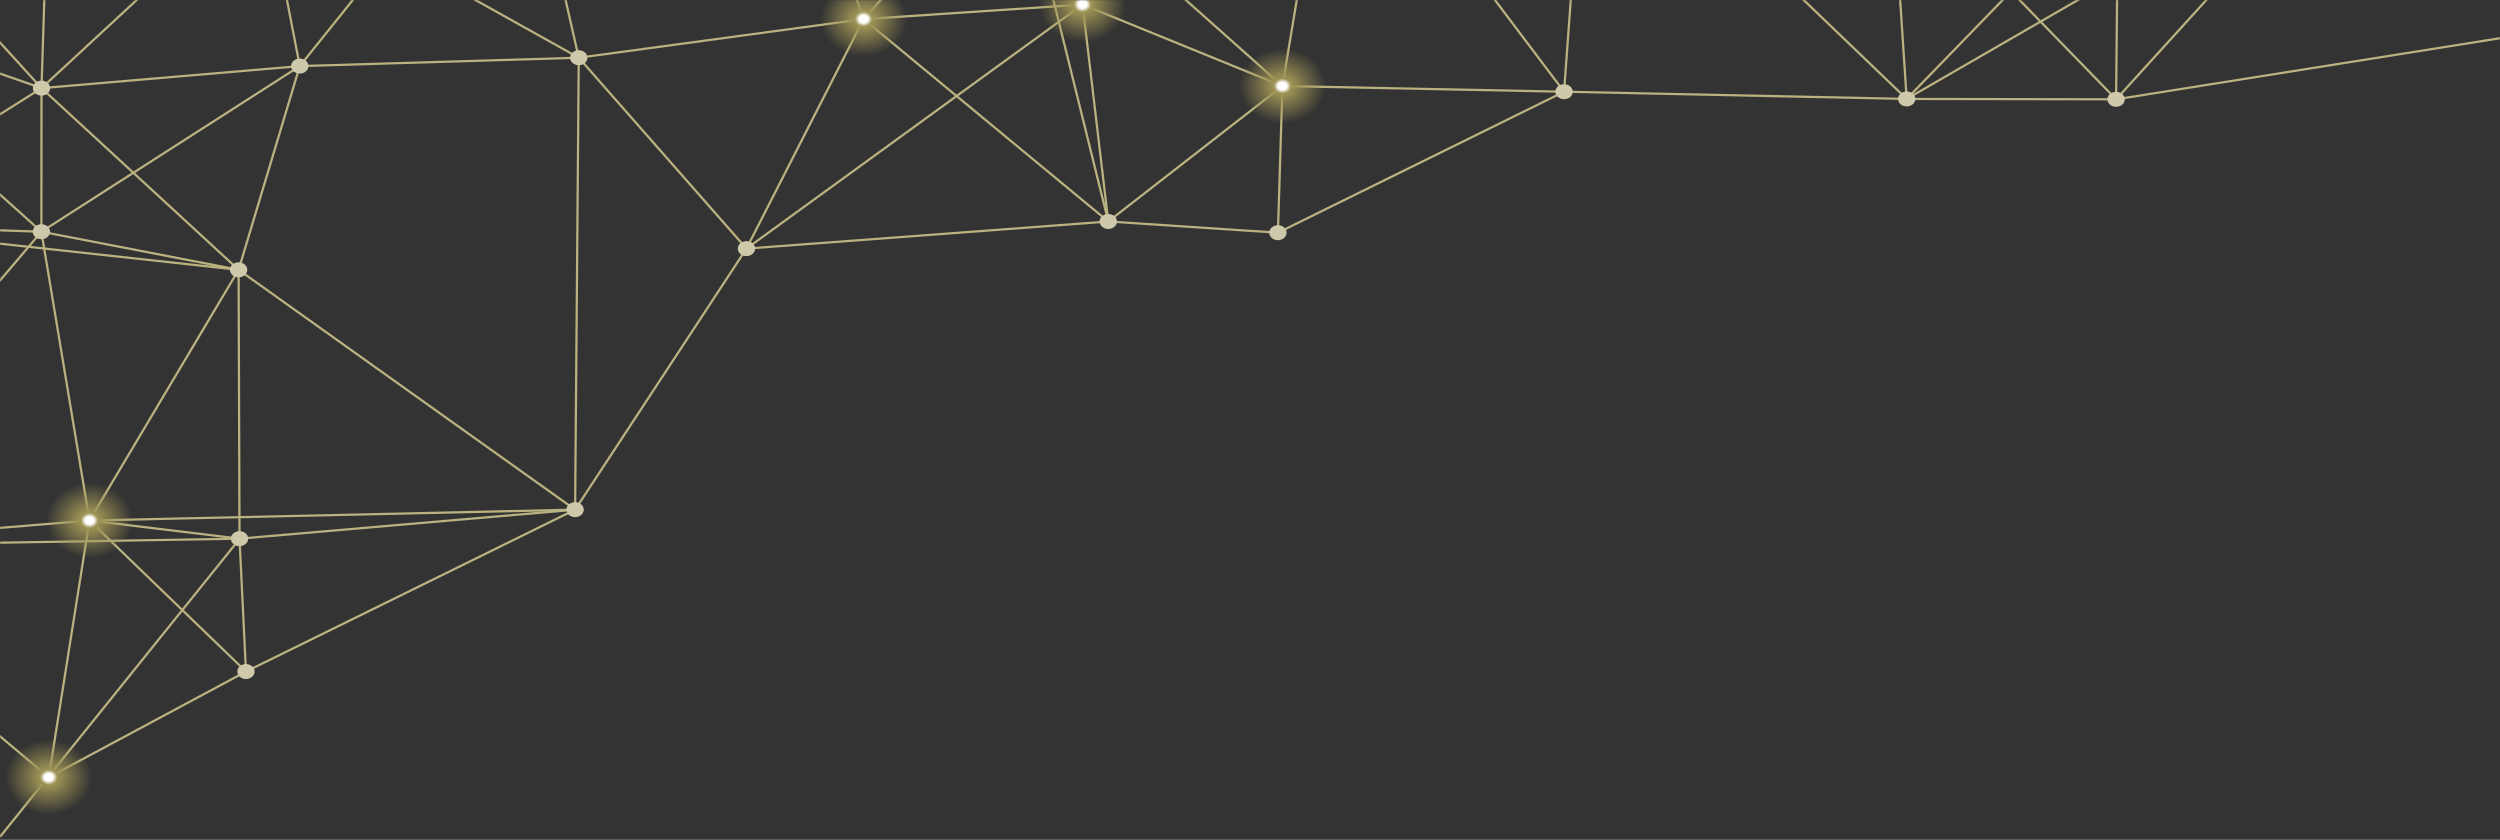 <svg width="1667" height="560" viewBox="0 0 1667 560" fill="none" xmlns="http://www.w3.org/2000/svg">
<rect x="0" y="0" width="1667" height="560" fill="#333333" stroke="none"/>
<mask id="mask0_108_329" style="mask-type:luminance" maskUnits="userSpaceOnUse" x="0" y="0" width="1667" height="561">
<path d="M0 560L1667 560L1667 0L4.89568e-05 -2.36635e-05L0 560Z" fill="white"/>
</mask>
<g mask="url(#mask0_108_329)">
<path d="M1738.11 14.16L1565.87 -104.17" stroke="#BAB280" stroke-width="1.5"/>
<path d="M855.125 57.38L852.115 155.17" stroke="#BAB280" stroke-width="1.5"/>
<path d="M855.125 57.38L721.857 3.05" stroke="#BAB280" stroke-width="1.5"/>
<path d="M855.125 57.38L738.99 147.69" stroke="#BAB280" stroke-width="1.5"/>
<path d="M855.125 57.38L1042.92 61.16" stroke="#BAB280" stroke-width="1.5"/>
<path d="M855.125 57.38L888.581 -143.6" stroke="#BAB280" stroke-width="1.5"/>
<path d="M855.125 57.38L677.427 -100.86" stroke="#BAB280" stroke-width="1.5"/>
<path d="M721.857 3.05L677.427 -100.86" stroke="#BAB280" stroke-width="1.5"/>
<path d="M721.857 3.05L575.833 12.74" stroke="#BAB280" stroke-width="1.5"/>
<path d="M721.857 3.05L738.99 147.69" stroke="#BAB280" stroke-width="1.5"/>
<path d="M575.833 12.74L677.427 -100.86" stroke="#BAB280" stroke-width="1.5"/>
<path d="M575.833 12.74L522.871 -140.49" stroke="#BAB280" stroke-width="1.5"/>
<path d="M575.833 12.74L385.91 38.48" stroke="#BAB280" stroke-width="1.5"/>
<path d="M345.694 -137.64L385.911 38.48" stroke="#BAB280" stroke-width="1.5"/>
<path d="M345.694 -137.64L199.889 44.06" stroke="#BAB280" stroke-width="1.5"/>
<path d="M59.676 347.06L159.708 359.17" stroke="#BAB280" stroke-width="1.5"/>
<path d="M59.676 347.06L164.014 447.79" stroke="#BAB280" stroke-width="1.5"/>
<path d="M59.676 347.06L32.506 518.3" stroke="#BAB280" stroke-width="1.5"/>
<path d="M59.676 347.06L-150.528 364.42" stroke="#BAB280" stroke-width="1.5"/>
<path d="M59.676 347.06L159.106 179.91" stroke="#BAB280" stroke-width="1.5"/>
<path d="M59.676 347.06L27.598 154.51" stroke="#BAB280" stroke-width="1.5"/>
<path d="M-147.032 -2.38L27.668 58.76" stroke="#BAB280" stroke-width="1.5"/>
<path d="M-156.374 -143.54L27.668 58.76" stroke="#BAB280" stroke-width="1.5"/>
<path d="M1565.87 -104.17L1411.01 66.22" stroke="#BAB280" stroke-width="1.5"/>
<path d="M1565.87 -104.17L1271.37 65.97" stroke="#BAB280" stroke-width="1.5"/>
<path d="M1411.01 66.22L1271.37 65.97" stroke="#BAB280" stroke-width="1.5"/>
<path d="M1411.01 66.22L1412.44 -79.44" stroke="#BAB280" stroke-width="1.5"/>
<path d="M1411.01 66.22L1261.25 -87.8" stroke="#BAB280" stroke-width="1.5"/>
<path d="M1411.01 66.22L1738.11 14.16" stroke="#BAB280" stroke-width="1.5"/>
<path d="M1412.44 -79.44L1271.37 65.97" stroke="#BAB280" stroke-width="1.5"/>
<path d="M1271.37 65.97L1261.25 -87.8" stroke="#BAB280" stroke-width="1.5"/>
<path d="M1271.37 65.97L1042.92 61.16" stroke="#BAB280" stroke-width="1.5"/>
<path d="M1271.37 65.97L1057.55 -139.35" stroke="#BAB280" stroke-width="1.5"/>
<path d="M1042.92 61.16L852.115 155.17" stroke="#BAB280" stroke-width="1.5"/>
<path d="M1057.55 -139.35L1042.92 61.16" stroke="#BAB280" stroke-width="1.5"/>
<path d="M852.115 155.17L738.99 147.69" stroke="#BAB280" stroke-width="1.5"/>
<path d="M888.581 -143.6L721.857 3.05" stroke="#BAB280" stroke-width="1.5"/>
<path d="M888.581 -143.6L1042.92 61.16" stroke="#BAB280" stroke-width="1.5"/>
<path d="M738.99 147.69L575.833 12.74" stroke="#BAB280" stroke-width="1.5"/>
<path d="M738.99 147.69L497.738 165.77" stroke="#BAB280" stroke-width="1.5"/>
<path d="M738.99 147.69L677.427 -100.86" stroke="#BAB280" stroke-width="1.5"/>
<path d="M497.738 165.77L385.91 38.48" stroke="#BAB280" stroke-width="1.5"/>
<path d="M497.738 165.77L575.833 12.74" stroke="#BAB280" stroke-width="1.5"/>
<path d="M497.738 165.77L383.479 339.85" stroke="#BAB280" stroke-width="1.5"/>
<path d="M497.739 165.77L721.857 3.05" stroke="#BAB280" stroke-width="1.5"/>
<path d="M383.479 339.85L159.708 359.17" stroke="#BAB280" stroke-width="1.5"/>
<path d="M383.48 339.85L164.014 447.79" stroke="#BAB280" stroke-width="1.5"/>
<path d="M383.479 339.85L159.106 179.91" stroke="#BAB280" stroke-width="1.5"/>
<path d="M383.479 339.85L59.676 347.06" stroke="#BAB280" stroke-width="1.5"/>
<path d="M383.48 339.85L385.911 38.48" stroke="#BAB280" stroke-width="1.5"/>
<path d="M385.911 38.48L199.89 44.06" stroke="#BAB280" stroke-width="1.5"/>
<path d="M0 558L160 359" stroke="#BAB280" stroke-width="1.5"/>
<path d="M164.014 447.79L159.708 359.17" stroke="#BAB280" stroke-width="1.5"/>
<path d="M164.014 447.79L32.506 518.3" stroke="#BAB280" stroke-width="1.5"/>
<path d="M159.708 359.17L159.106 179.91" stroke="#BAB280" stroke-width="1.5"/>
<path d="M159.106 179.91L27.598 154.51" stroke="#BAB280" stroke-width="1.5"/>
<path d="M159.106 179.91L199.89 44.06" stroke="#BAB280" stroke-width="1.5"/>
<path d="M159.106 179.91L27.668 58.76" stroke="#BAB280" stroke-width="1.5"/>
<path d="M159.106 179.91L-116.481 149.74" stroke="#BAB280" stroke-width="1.5"/>
<path d="M199.89 44.06L176.1 -78.64" stroke="#BAB280" stroke-width="1.5"/>
<path d="M199.89 44.06L27.668 58.76" stroke="#BAB280" stroke-width="1.5"/>
<path d="M176.1 -78.64L27.668 58.76" stroke="#BAB280" stroke-width="1.5"/>
<path d="M176.1 -78.64L385.911 38.48" stroke="#BAB280" stroke-width="1.5"/>
<path d="M27.598 154.51L27.668 58.76" stroke="#BAB280" stroke-width="1.5"/>
<path d="M27.598 154.51L-116.482 149.74" stroke="#BAB280" stroke-width="1.5"/>
<path d="M27.598 154.51L199.89 44.06" stroke="#BAB280" stroke-width="1.5"/>
<path d="M27.598 154.51L-147.032 -2.38" stroke="#BAB280" stroke-width="1.5"/>
<path d="M27.668 58.76L-116.482 149.74" stroke="#BAB280" stroke-width="1.5"/>
<path d="M33.537 -124.98L27.668 58.76" stroke="#BAB280" stroke-width="1.5"/>
<path d="M-150.528 364.42L32.506 518.3" stroke="#BAB280" stroke-width="1.5"/>
<path d="M-150.528 364.42L27.598 154.51" stroke="#BAB280" stroke-width="1.5"/>
<path d="M-150.528 364.42L159.708 359.17" stroke="#BAB280" stroke-width="1.5"/>
<path d="M855.124 32.38C839.141 32.38 826.183 43.573 826.183 57.38C826.183 71.187 839.141 82.38 855.124 82.38C871.108 82.38 884.065 71.187 884.065 57.38C884.065 43.573 871.108 32.38 855.124 32.38Z" fill="url(#paint0_radial_108_329)"/>
<path d="M721.857 -21.95C705.874 -21.95 692.916 -10.757 692.916 3.05C692.916 16.857 705.874 28.05 721.857 28.05C737.841 28.05 750.798 16.857 750.798 3.05C750.798 -10.757 737.841 -21.95 721.857 -21.95Z" fill="url(#paint1_radial_108_329)"/>
<path d="M575.832 -12.26C559.849 -12.26 546.891 -1.067 546.891 12.74C546.891 26.547 559.849 37.74 575.832 37.74C591.816 37.74 604.773 26.547 604.773 12.74C604.773 -1.067 591.816 -12.26 575.832 -12.26Z" fill="url(#paint2_radial_108_329)"/>
<path d="M32.506 493.3C16.523 493.3 3.565 504.493 3.565 518.3C3.565 532.107 16.523 543.3 32.506 543.3C48.49 543.3 61.447 532.107 61.447 518.3C61.447 504.493 48.49 493.3 32.506 493.3Z" fill="url(#paint3_radial_108_329)"/>
<path d="M59.676 322.06C43.693 322.06 30.735 333.253 30.735 347.06C30.735 360.867 43.693 372.06 59.676 372.06C75.66 372.06 88.617 360.867 88.617 347.06C88.617 333.253 75.66 322.06 59.676 322.06Z" fill="url(#paint4_radial_108_329)"/>
<path d="M1411.01 61.22C1407.81 61.22 1405.22 63.459 1405.22 66.22C1405.22 68.981 1407.81 71.22 1411.01 71.22C1414.21 71.22 1416.8 68.981 1416.8 66.22C1416.8 63.459 1414.21 61.22 1411.01 61.22Z" fill="#CEC9AA"/>
<path d="M1271.37 60.97C1268.17 60.97 1265.58 63.209 1265.58 65.97C1265.58 68.731 1268.17 70.97 1271.37 70.97C1274.56 70.97 1277.15 68.731 1277.15 65.97C1277.15 63.209 1274.56 60.97 1271.37 60.97Z" fill="#CEC9AA"/>
<path d="M1042.92 56.16C1039.72 56.16 1037.13 58.399 1037.13 61.16C1037.13 63.922 1039.72 66.16 1042.92 66.16C1046.11 66.16 1048.71 63.922 1048.71 61.16C1048.71 58.399 1046.11 56.16 1042.92 56.16Z" fill="#CEC9AA"/>
<path d="M852.115 150.17C848.918 150.17 846.327 152.409 846.327 155.17C846.327 157.931 848.918 160.17 852.115 160.17C855.312 160.17 857.903 157.931 857.903 155.17C857.903 152.409 855.312 150.17 852.115 150.17Z" fill="#CEC9AA"/>
<path d="M738.99 142.69C735.793 142.69 733.202 144.929 733.202 147.69C733.202 150.451 735.793 152.69 738.99 152.69C742.187 152.69 744.778 150.451 744.778 147.69C744.778 144.929 742.187 142.69 738.99 142.69Z" fill="#CEC9AA"/>
<path d="M497.739 160.77C494.542 160.77 491.95 163.009 491.95 165.77C491.95 168.532 494.542 170.77 497.739 170.77C500.935 170.77 503.527 168.532 503.527 165.77C503.527 163.009 500.935 160.77 497.739 160.77Z" fill="#CEC9AA"/>
<path d="M383.479 334.85C380.283 334.85 377.691 337.089 377.691 339.85C377.691 342.612 380.283 344.85 383.479 344.85C386.676 344.85 389.268 342.612 389.268 339.85C389.268 337.089 386.676 334.85 383.479 334.85Z" fill="#CEC9AA"/>
<path d="M385.911 33.48C382.714 33.48 380.122 35.719 380.122 38.48C380.122 41.242 382.714 43.48 385.911 43.48C389.107 43.48 391.699 41.242 391.699 38.48C391.699 35.719 389.107 33.48 385.911 33.48Z" fill="#CEC9AA"/>
<path d="M164.014 442.79C160.817 442.79 158.226 445.029 158.226 447.79C158.226 450.551 160.817 452.79 164.014 452.79C167.211 452.79 169.802 450.551 169.802 447.79C169.802 445.029 167.211 442.79 164.014 442.79Z" fill="#CEC9AA"/>
<path d="M159.708 354.17C156.511 354.17 153.92 356.409 153.92 359.17C153.92 361.931 156.511 364.17 159.708 364.17C162.905 364.17 165.496 361.931 165.496 359.17C165.496 356.409 162.905 354.17 159.708 354.17Z" fill="#CEC9AA"/>
<path d="M159.106 174.91C155.909 174.91 153.318 177.149 153.318 179.91C153.318 182.671 155.909 184.91 159.106 184.91C162.303 184.91 164.894 182.671 164.894 179.91C164.894 177.149 162.303 174.91 159.106 174.91Z" fill="#CEC9AA"/>
<path d="M199.89 39.06C196.693 39.06 194.101 41.299 194.101 44.06C194.101 46.822 196.693 49.06 199.89 49.06C203.086 49.06 205.678 46.822 205.678 44.06C205.678 41.299 203.086 39.06 199.89 39.06Z" fill="#CEC9AA"/>
<path d="M27.598 149.51C24.401 149.51 21.81 151.749 21.81 154.51C21.81 157.271 24.401 159.51 27.598 159.51C30.795 159.51 33.386 157.271 33.386 154.51C33.386 151.749 30.795 149.51 27.598 149.51Z" fill="#CEC9AA"/>
<path d="M27.668 53.76C24.471 53.76 21.879 55.999 21.879 58.76C21.879 61.522 24.471 63.76 27.668 63.76C30.864 63.76 33.456 61.522 33.456 58.76C33.456 55.999 30.864 53.76 27.668 53.76Z" fill="#CEC9AA"/>
</g>
<defs>
<radialGradient id="paint0_radial_108_329" cx="0" cy="0" r="1" gradientUnits="userSpaceOnUse" gradientTransform="translate(855.124 57.38) rotate(-180) scale(28.941 25)">
<stop offset="0.1" stop-color="white"/>
<stop offset="0.2" stop-color="#9D9355"/>
<stop offset="1" stop-color="#9D9355" stop-opacity="0"/>
</radialGradient>
<radialGradient id="paint1_radial_108_329" cx="0" cy="0" r="1" gradientUnits="userSpaceOnUse" gradientTransform="translate(721.857 3.05) rotate(-180) scale(28.941 25)">
<stop offset="0.1" stop-color="white"/>
<stop offset="0.2" stop-color="#9D9355"/>
<stop offset="1" stop-color="#9D9355" stop-opacity="0"/>
</radialGradient>
<radialGradient id="paint2_radial_108_329" cx="0" cy="0" r="1" gradientUnits="userSpaceOnUse" gradientTransform="translate(575.832 12.74) rotate(-180) scale(28.941 25)">
<stop offset="0.1" stop-color="white"/>
<stop offset="0.2" stop-color="#9D9355"/>
<stop offset="1" stop-color="#9D9355" stop-opacity="0"/>
</radialGradient>
<radialGradient id="paint3_radial_108_329" cx="0" cy="0" r="1" gradientUnits="userSpaceOnUse" gradientTransform="translate(32.506 518.3) rotate(-180) scale(28.941 25)">
<stop offset="0.1" stop-color="white"/>
<stop offset="0.2" stop-color="#9D9355"/>
<stop offset="1" stop-color="#9D9355" stop-opacity="0"/>
</radialGradient>
<radialGradient id="paint4_radial_108_329" cx="0" cy="0" r="1" gradientUnits="userSpaceOnUse" gradientTransform="translate(59.676 347.06) rotate(-180) scale(28.941 25)">
<stop offset="0.1" stop-color="white"/>
<stop offset="0.2" stop-color="#9D9355"/>
<stop offset="1" stop-color="#9D9355" stop-opacity="0"/>
</radialGradient>
</defs>
</svg>
